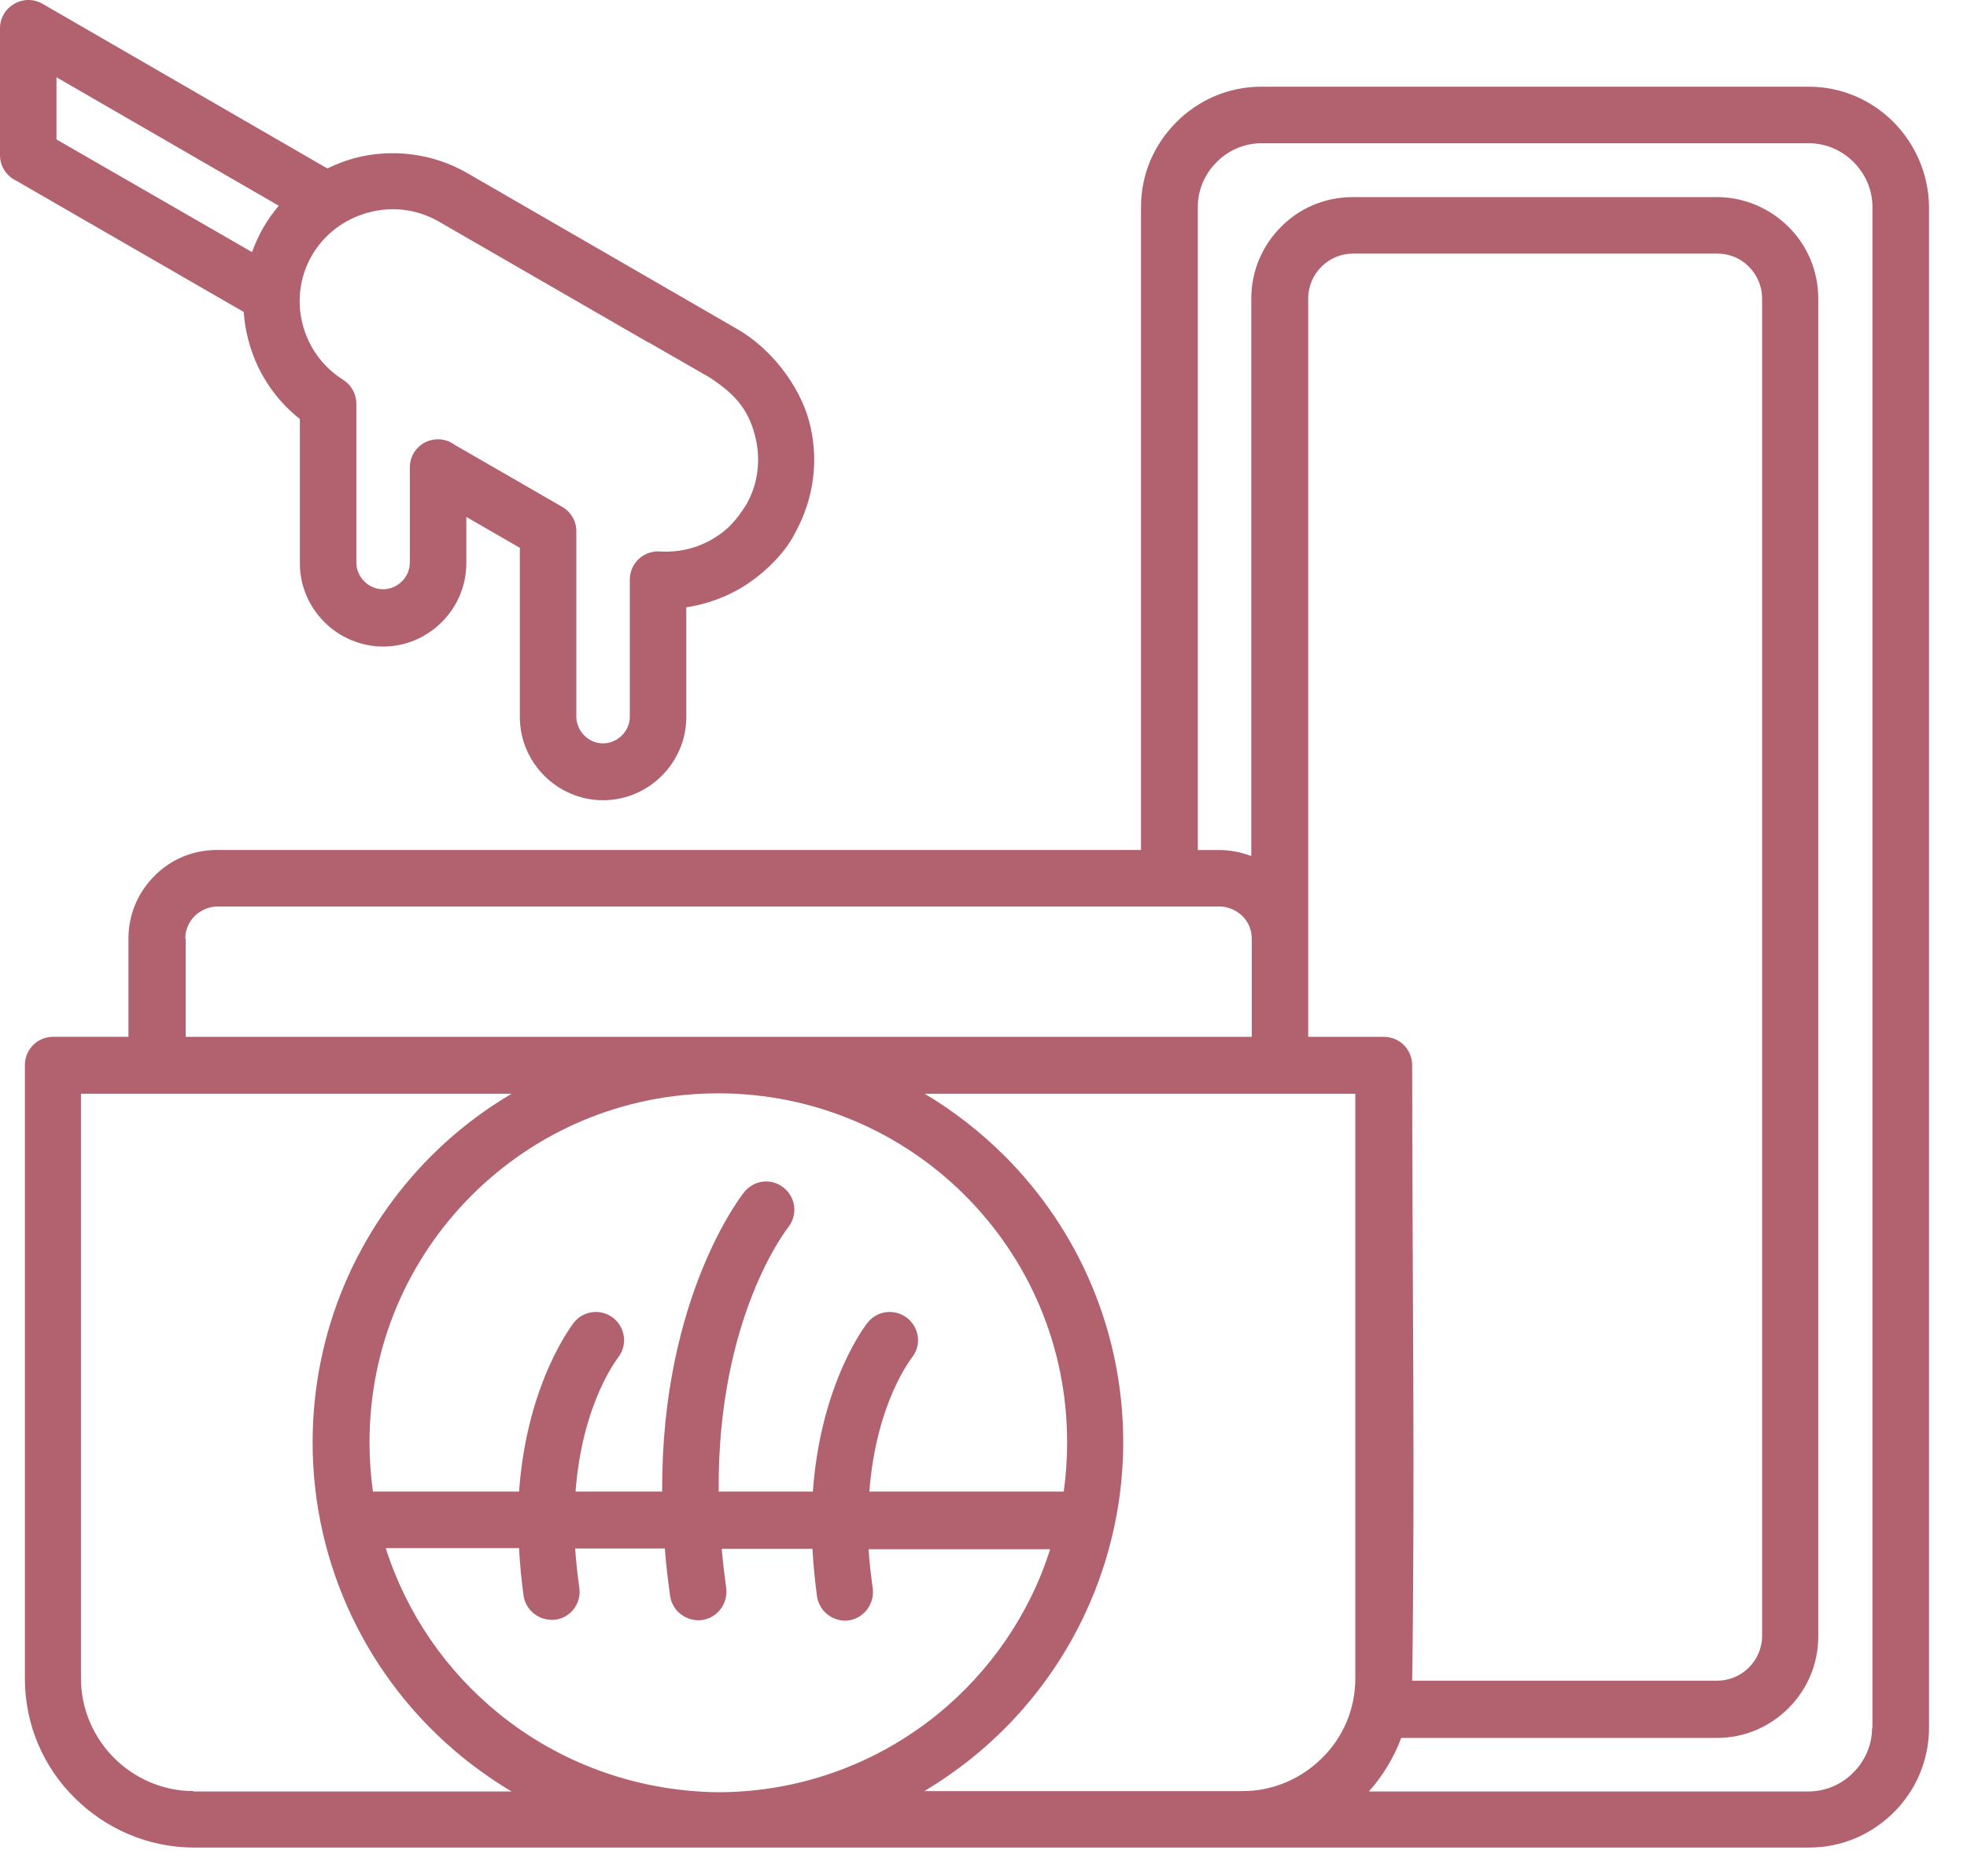 <svg width="43" height="41" viewBox="0 0 43 41" fill="none" xmlns="http://www.w3.org/2000/svg">
<path d="M41.395 2.669C40.918 2.191 40.267 1.895 39.543 1.895H27.57C26.845 1.895 26.195 2.191 25.717 2.669C25.239 3.147 24.943 3.797 24.943 4.522V18.578H4.743C4.208 18.578 3.722 18.792 3.376 19.146C3.022 19.5 2.808 19.978 2.808 20.513V22.662H1.161C0.815 22.662 0.544 22.942 0.544 23.28V36.686C0.544 37.707 0.955 38.629 1.631 39.296C2.298 39.963 3.228 40.383 4.241 40.383H39.551C40.276 40.383 40.926 40.087 41.404 39.609C41.881 39.132 42.17 38.481 42.17 37.756V4.521C42.161 3.797 41.865 3.146 41.395 2.669V2.669ZM4.051 20.514C4.051 20.316 4.134 20.143 4.257 20.02C4.389 19.896 4.562 19.814 4.759 19.814H26.655C26.853 19.814 27.026 19.896 27.158 20.02C27.29 20.151 27.364 20.324 27.364 20.514V22.663H4.06V20.514H4.051ZM19.829 28.806C19.557 28.6 19.178 28.641 18.964 28.913C18.956 28.921 17.943 30.189 17.77 32.602H15.711C15.678 28.765 17.227 26.83 17.235 26.822C17.441 26.55 17.399 26.171 17.128 25.957C16.856 25.743 16.477 25.792 16.263 26.064C16.255 26.072 14.451 28.32 14.476 32.602H12.582C12.73 30.642 13.513 29.679 13.513 29.671C13.719 29.407 13.677 29.02 13.406 28.806C13.142 28.6 12.755 28.641 12.541 28.913C12.541 28.921 11.52 30.189 11.347 32.602H8.152C8.103 32.24 8.078 31.886 8.078 31.523C8.078 29.415 8.926 27.513 10.309 26.13C11.693 24.746 13.595 23.898 15.703 23.898C17.803 23.898 19.713 24.746 21.097 26.13C22.48 27.513 23.328 29.415 23.328 31.523C23.328 31.886 23.304 32.248 23.254 32.602H19.005C19.154 30.642 19.936 29.679 19.936 29.671C20.15 29.407 20.1 29.02 19.829 28.806L19.829 28.806ZM4.232 39.149C3.557 39.149 2.939 38.869 2.494 38.424C2.05 37.98 1.77 37.362 1.77 36.687V23.907H11.182C10.54 24.286 9.955 24.738 9.428 25.265C7.823 26.871 6.834 29.078 6.834 31.532C6.834 34.2 8.037 36.728 10.12 38.416C10.458 38.688 10.812 38.935 11.182 39.157H4.232L4.232 39.149ZM10.902 37.453C9.757 36.522 8.893 35.279 8.432 33.838H11.347C11.363 34.167 11.396 34.513 11.445 34.875C11.495 35.213 11.808 35.443 12.146 35.402C12.483 35.353 12.714 35.04 12.664 34.702C12.623 34.406 12.59 34.118 12.574 33.846H14.534C14.558 34.184 14.599 34.521 14.649 34.883C14.698 35.221 15.011 35.452 15.349 35.41C15.686 35.361 15.917 35.048 15.876 34.711C15.835 34.414 15.802 34.134 15.777 33.854H17.761C17.778 34.184 17.811 34.529 17.86 34.892C17.91 35.229 18.223 35.46 18.552 35.419C18.89 35.369 19.12 35.056 19.079 34.719C19.038 34.422 19.005 34.134 18.988 33.862H22.957C22.505 35.295 21.632 36.547 20.487 37.477C19.12 38.581 17.44 39.174 15.686 39.174C13.875 39.149 12.211 38.515 10.902 37.453L10.902 37.453ZM29.628 36.687C29.628 37.362 29.356 37.98 28.903 38.424C28.458 38.869 27.841 39.149 27.165 39.149H20.207C20.578 38.927 20.932 38.68 21.269 38.408C23.106 36.917 24.259 34.776 24.506 32.446C24.538 32.133 24.555 31.828 24.555 31.532C24.555 29.086 23.567 26.871 21.961 25.265C21.442 24.747 20.849 24.285 20.215 23.907H29.628L29.628 36.687ZM38.521 22.548V35.756C38.521 36.028 38.405 36.275 38.232 36.448C38.051 36.629 37.804 36.736 37.541 36.736H30.871C30.936 32.265 30.871 27.752 30.871 23.281C30.871 22.943 30.599 22.663 30.253 22.663H28.598V6.523C28.598 6.251 28.713 6.004 28.886 5.831C29.067 5.65 29.314 5.543 29.578 5.543H37.541C37.813 5.543 38.06 5.65 38.233 5.831C38.414 6.012 38.521 6.259 38.521 6.523L38.521 22.548ZM40.925 37.765C40.925 38.144 40.769 38.49 40.513 38.745C40.266 39 39.912 39.157 39.533 39.157H29.924C30.228 38.819 30.467 38.424 30.632 37.987H37.532C38.142 37.987 38.694 37.74 39.097 37.337C39.501 36.933 39.748 36.382 39.748 35.772V6.523C39.748 5.914 39.501 5.354 39.097 4.958C38.694 4.555 38.134 4.308 37.532 4.308H29.569C28.96 4.308 28.4 4.555 28.005 4.958C27.601 5.362 27.354 5.914 27.354 6.523V18.711C27.132 18.628 26.893 18.579 26.646 18.579H26.185V4.523C26.185 4.144 26.341 3.798 26.597 3.543C26.852 3.287 27.198 3.131 27.576 3.131H39.541C39.92 3.131 40.266 3.287 40.521 3.543C40.776 3.798 40.933 4.144 40.933 4.523V37.766L40.925 37.765Z" fill="#B2626F"/>
<path d="M5.418 7.387C5.583 8.071 5.978 8.705 6.555 9.158V12.312C6.555 12.814 6.761 13.267 7.09 13.596C7.419 13.926 7.881 14.132 8.375 14.132C8.877 14.132 9.33 13.926 9.659 13.596C9.988 13.267 10.194 12.814 10.194 12.312V11.299L11.364 11.974V15.671C11.364 16.174 11.57 16.627 11.899 16.956C12.228 17.285 12.681 17.491 13.184 17.491C13.686 17.491 14.139 17.285 14.468 16.956C14.797 16.627 15.003 16.174 15.003 15.671V13.275C15.382 13.217 15.753 13.094 16.09 12.913C16.584 12.649 17.136 12.147 17.383 11.645C17.811 10.871 17.902 9.998 17.688 9.207C17.474 8.417 16.856 7.626 16.14 7.206L14.501 6.259L10.211 3.781C9.47 3.352 8.564 3.237 7.741 3.459C7.535 3.517 7.345 3.591 7.156 3.682L0.93 0.083C0.511 -0.156 0 0.149 0 0.619V3.394C0 3.641 0.148 3.855 0.362 3.954L5.328 6.819C5.344 7.017 5.369 7.198 5.418 7.387L5.418 7.387ZM6.818 5.584C7.09 5.115 7.535 4.785 8.053 4.645C8.572 4.505 9.124 4.571 9.593 4.843L14.131 7.461C14.155 7.478 14.18 7.486 14.197 7.494L15.53 8.26C16.033 8.598 16.346 8.911 16.502 9.512C16.634 10.006 16.585 10.549 16.321 11.019C16.09 11.381 15.901 11.604 15.514 11.818C15.193 11.991 14.831 12.073 14.46 12.056C14.089 12.015 13.768 12.295 13.768 12.674V15.663C13.768 15.828 13.702 15.968 13.595 16.075C13.488 16.182 13.34 16.248 13.184 16.248C13.019 16.248 12.879 16.182 12.772 16.075C12.665 15.968 12.599 15.819 12.599 15.663V11.612C12.599 11.389 12.484 11.192 12.286 11.076L9.931 9.718C9.832 9.644 9.709 9.602 9.577 9.602C9.231 9.602 8.959 9.874 8.959 10.22V12.295C8.959 12.46 8.893 12.6 8.786 12.707C8.679 12.814 8.531 12.88 8.375 12.88C8.218 12.88 8.07 12.814 7.963 12.707C7.856 12.6 7.79 12.452 7.79 12.295V8.828C7.79 8.614 7.683 8.417 7.502 8.301C7.041 8.013 6.736 7.568 6.612 7.074C6.489 6.597 6.547 6.053 6.818 5.584L6.818 5.584ZM1.235 1.689L6.094 4.497C5.97 4.645 5.855 4.802 5.756 4.975C5.657 5.148 5.575 5.329 5.509 5.51L1.235 3.048L1.235 1.689Z" fill="#B2626F"/>
</svg>
